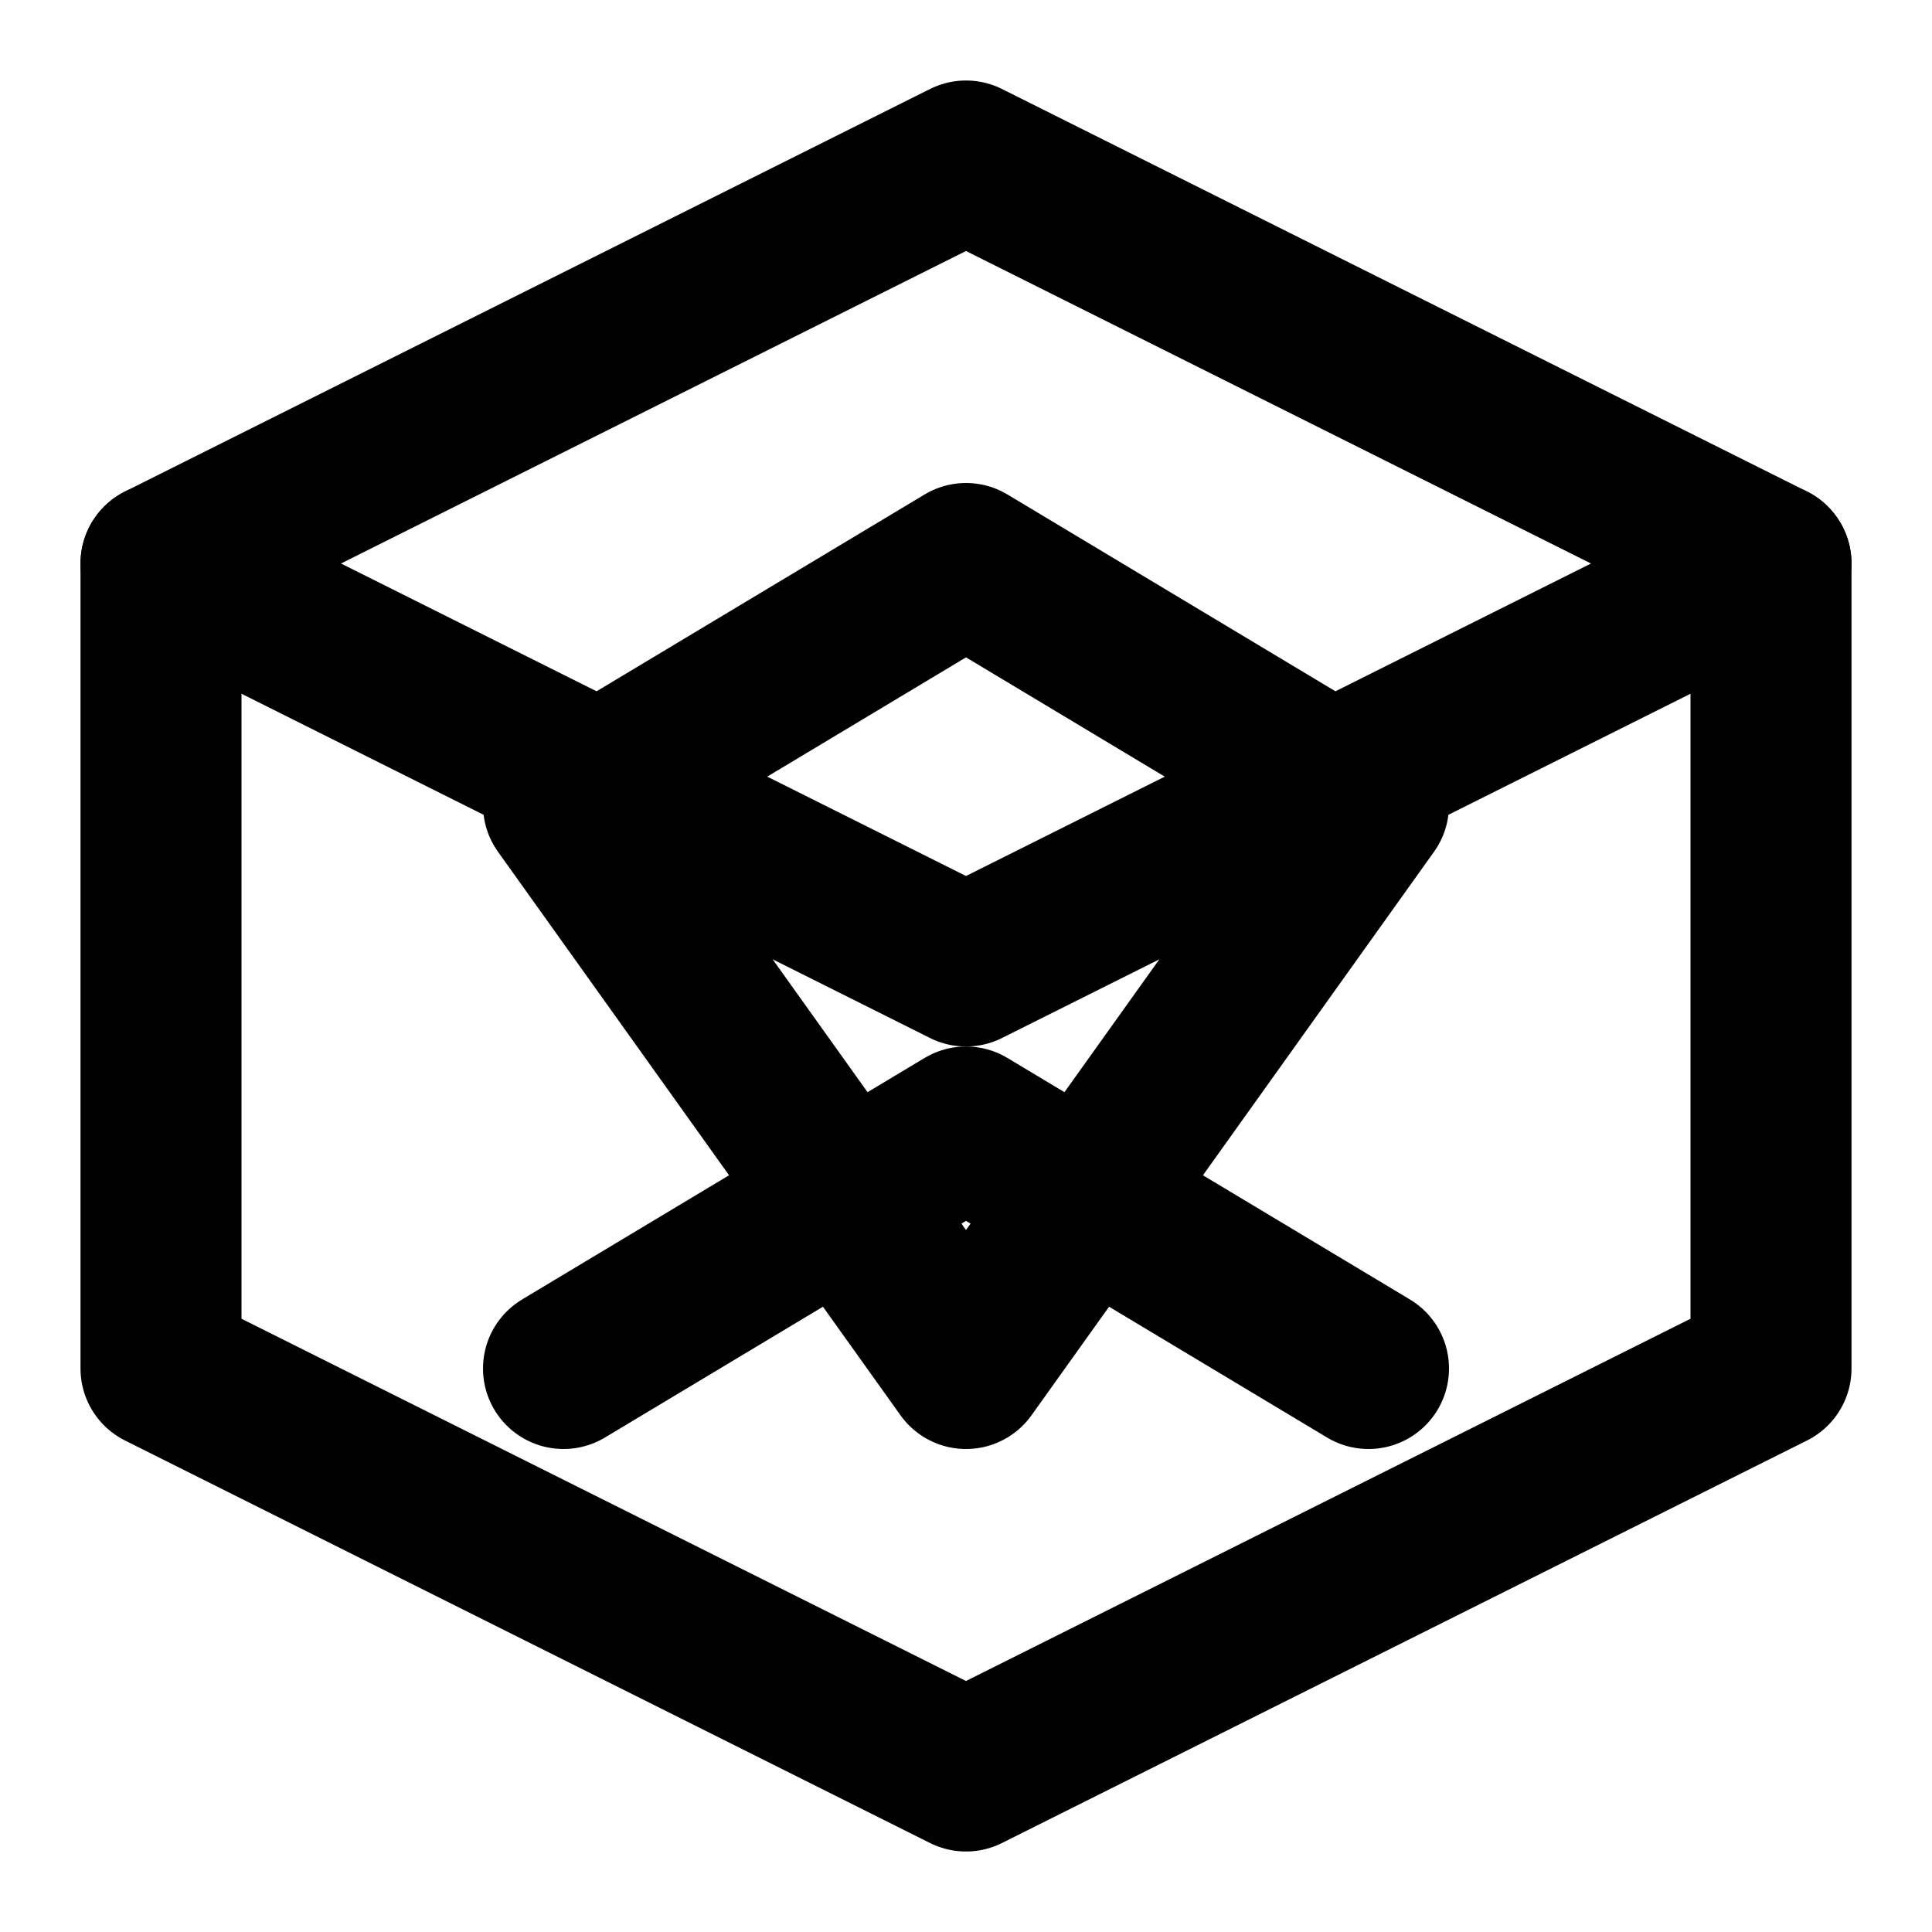 <svg width="24" height="24" viewBox="0 0 24 24" fill="none" xmlns="http://www.w3.org/2000/svg">
<path d="M12 2L2 7V17L12 22L22 17V7L12 2Z" stroke="currentColor" stroke-width="2" stroke-linecap="round" stroke-linejoin="round"/>
<path d="M12 7L17 10L12 17L7 10L12 7Z" stroke="currentColor" stroke-width="2" stroke-linecap="round" stroke-linejoin="round"/>
<path d="M2 7L12 12L22 7" stroke="currentColor" stroke-width="2" stroke-linecap="round" stroke-linejoin="round"/>
<path d="M7 17L12 14L17 17" stroke="currentColor" stroke-width="2" stroke-linecap="round" stroke-linejoin="round"/>
</svg>